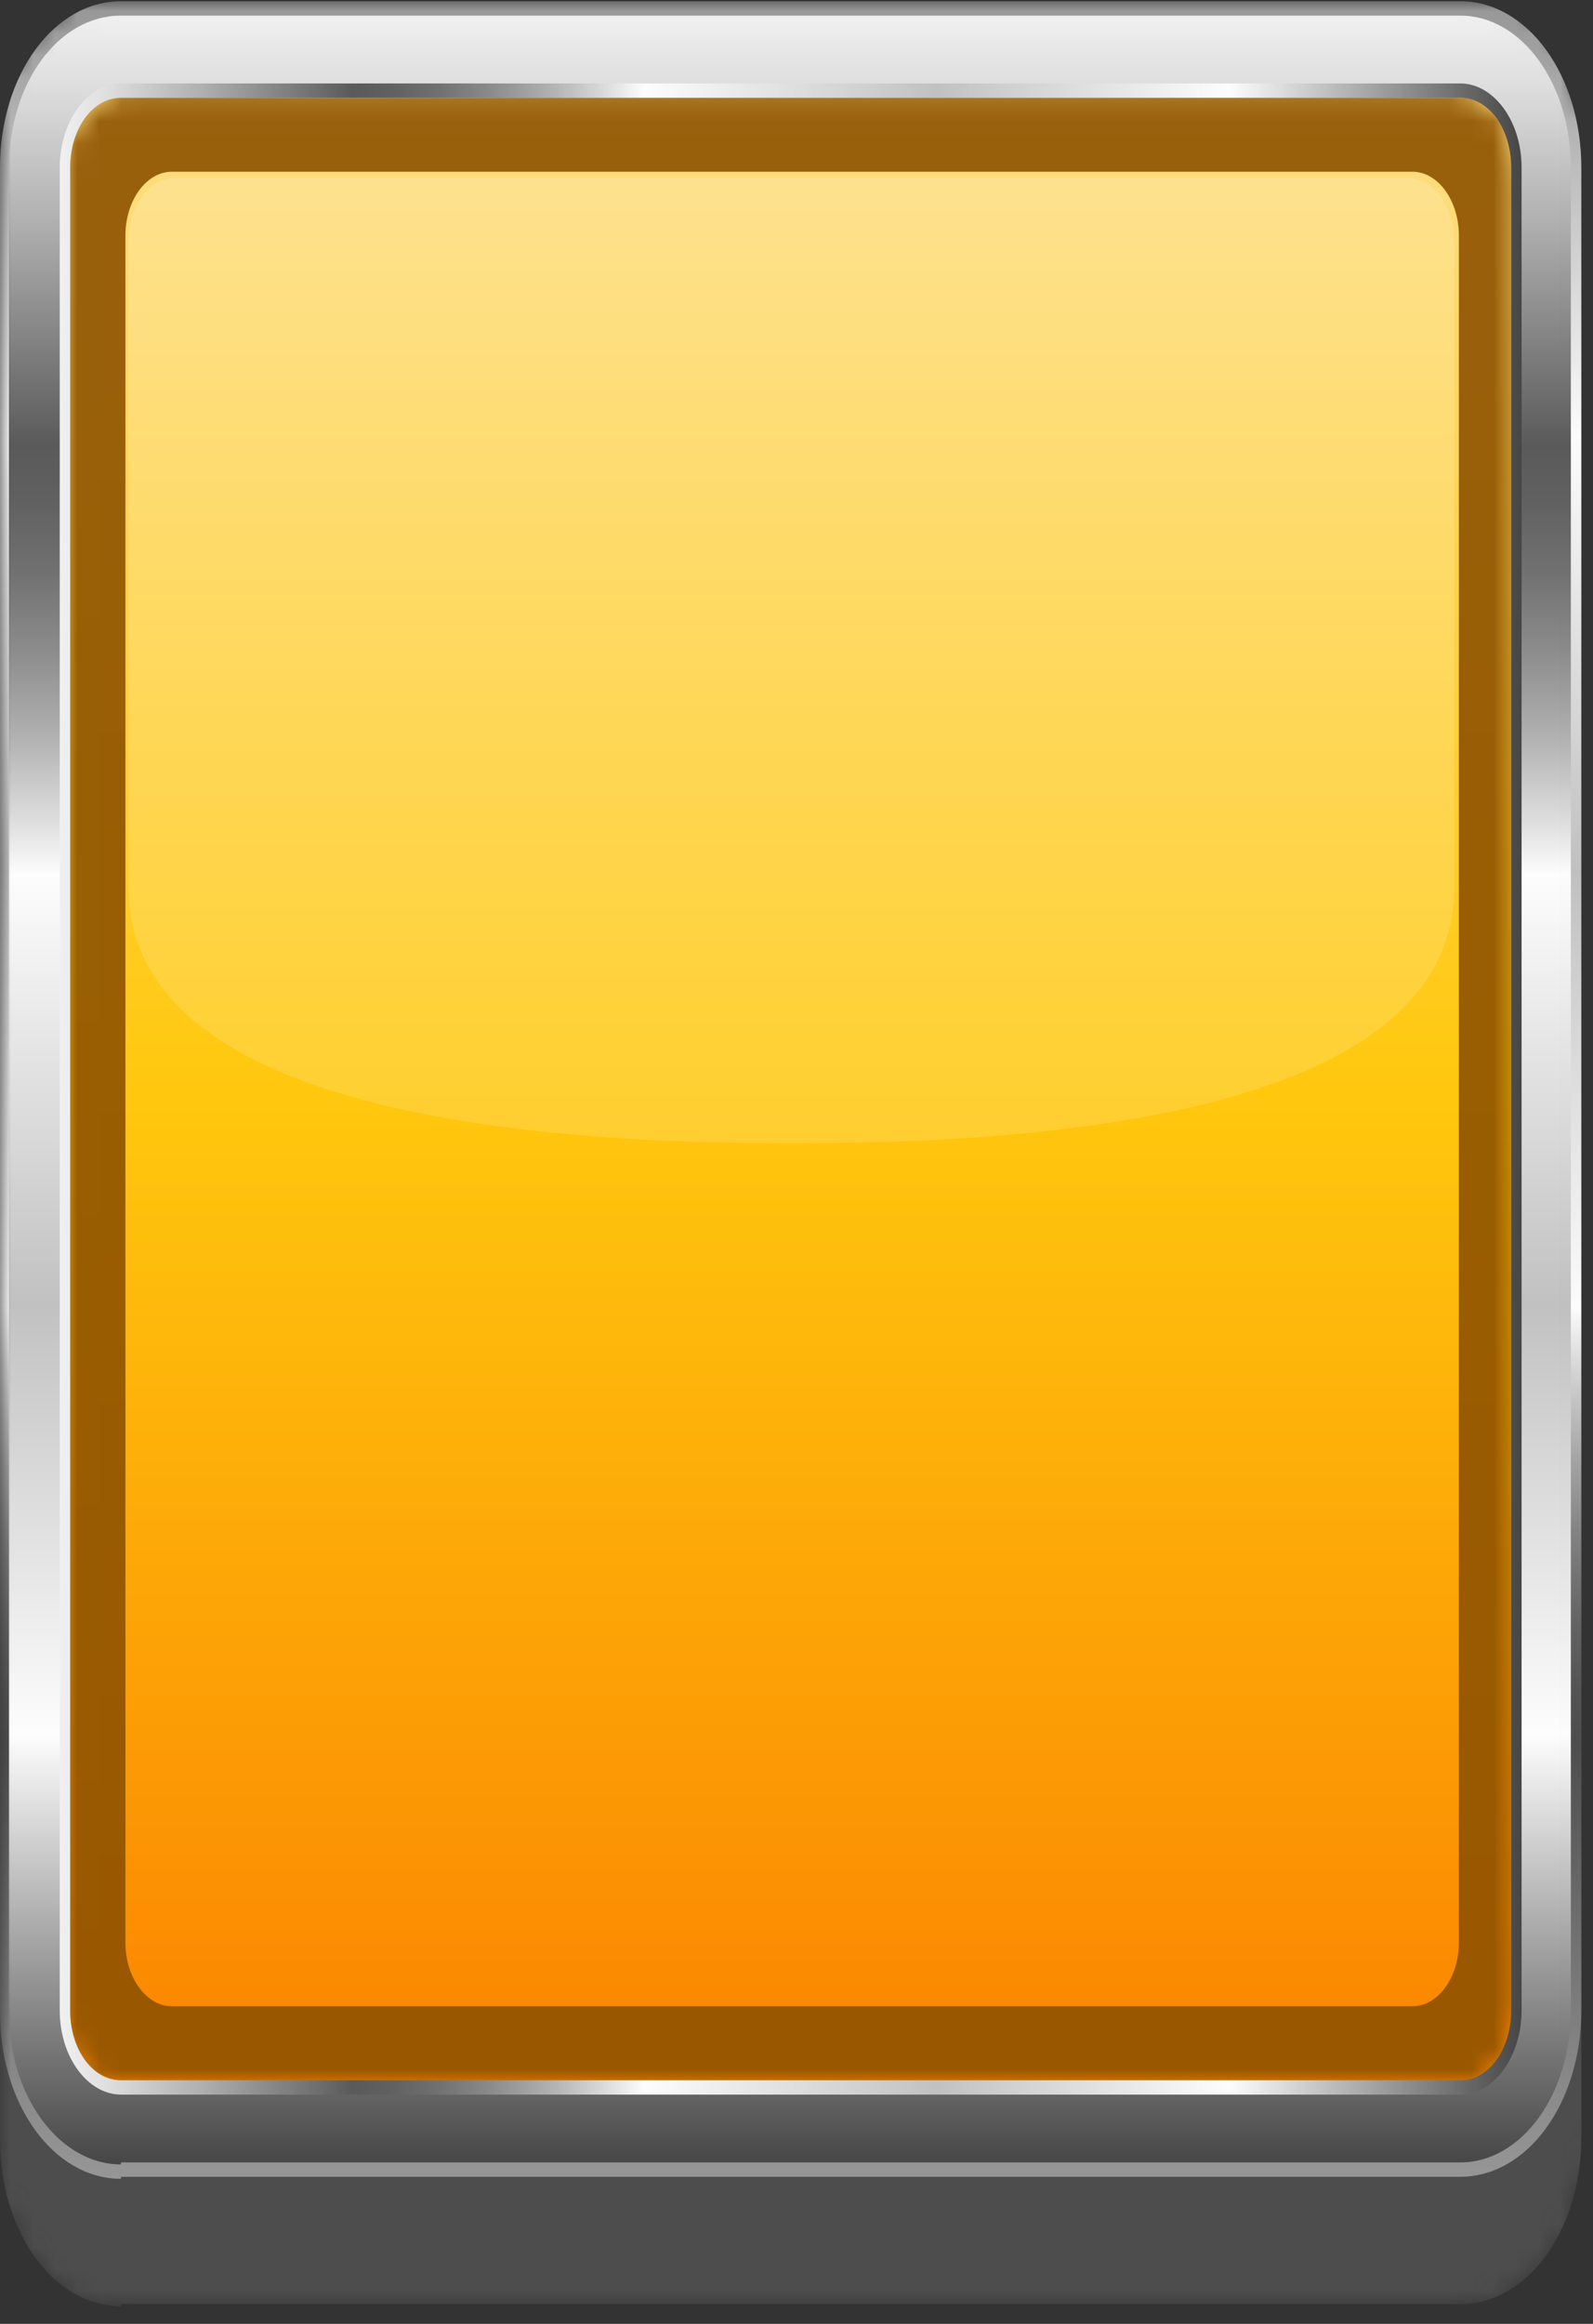 <svg width="72" height="105" viewBox="0 0 72 105" fill="none" xmlns="http://www.w3.org/2000/svg">
    <rect x="0" y="0" width="72" height="105" fill="#333333" stroke="none"/>
    <mask id="mask0" mask-type="alpha" maskUnits="userSpaceOnUse" x="0" y="0" width="72" height="105">
        <path d="M5.467 104.2C2.43 104.2 0 100.859 0 96.682V7.575C0 3.398 2.43 0.057 5.467 0.057H66.004C69.041 0.057 71.471 3.398 71.471 7.575V96.589C71.471 100.766 69.041 104.107 66.004 104.107H5.467V104.2Z" fill="black"/>
        <path d="M5.467 103.922C2.43 103.922 0 100.58 0 96.403V7.575C0 3.398 2.43 0.057 5.467 0.057H66.004C69.041 0.057 71.471 3.398 71.471 7.575V96.403C71.471 100.58 69.041 103.922 66.004 103.922H5.467Z" fill="#090909"/>
        <path d="M5.467 103.736C2.43 103.736 0 100.395 0 96.218V7.575C0 3.398 2.43 0.057 5.467 0.057H66.004C69.041 0.057 71.471 3.398 71.471 7.575V96.125C71.471 100.302 69.041 103.643 66.004 103.643H5.467V103.736Z" fill="#121212"/>
        <path d="M5.467 103.458C2.43 103.458 0 100.116 0 95.939V7.575C0 3.398 2.43 0.057 5.467 0.057H66.004C69.041 0.057 71.471 3.398 71.471 7.575V95.939C71.471 100.116 69.041 103.458 66.004 103.458H5.467Z" fill="#1B1B1B"/>
        <path d="M5.467 103.272C2.43 103.272 0 99.93 0 95.754V7.575C0 3.398 2.43 0.057 5.467 0.057H66.004C69.041 0.057 71.471 3.398 71.471 7.575V95.754C71.471 99.93 69.041 103.272 66.004 103.272H5.467Z" fill="#232323"/>
        <path d="M5.467 103.086C2.43 103.086 0 99.745 0 95.568V7.575C0 3.398 2.43 0.057 5.467 0.057H66.004C69.041 0.057 71.471 3.398 71.471 7.575V95.475C71.471 99.652 69.041 102.994 66.004 102.994H5.467V103.086Z" fill="#2C2C2C"/>
        <path d="M5.467 102.808C2.43 102.808 0 99.466 0 95.29V7.575C0 3.398 2.43 0.057 5.467 0.057H66.004C69.041 0.057 71.471 3.398 71.471 7.575V95.29C71.471 99.466 69.041 102.808 66.004 102.808H5.467Z" fill="#353535"/>
        <path d="M5.467 102.622C2.43 102.622 0 99.281 0 95.104V7.575C0 3.398 2.43 0.057 5.467 0.057H66.004C69.041 0.057 71.471 3.398 71.471 7.575V95.104C71.471 99.281 69.041 102.622 66.004 102.622H5.467Z" fill="#3E3E3E"/>
        <path d="M5.467 102.437C2.43 102.437 0 99.095 0 94.918V7.668C0 3.491 2.43 0.149 5.467 0.149H66.004C69.041 0.149 71.471 3.491 71.471 7.668V94.918C71.471 99.095 69.041 102.437 66.004 102.437H5.467Z" fill="#474747"/>
        <path d="M5.467 102.158C2.43 102.158 0 98.817 0 94.64V7.575C0 3.398 2.43 0.057 5.467 0.057H66.004C69.041 0.057 71.471 3.398 71.471 7.575V94.64C71.471 98.817 69.041 102.158 66.004 102.158H5.467Z" fill="#505050"/>
        <path d="M5.467 101.973C2.43 101.973 0 98.631 0 94.454V7.575C0 3.398 2.43 0.057 5.467 0.057H66.004C69.041 0.057 71.471 3.398 71.471 7.575V94.361C71.471 98.538 69.041 101.88 66.004 101.88H5.467V101.973Z" fill="#585858"/>
        <path d="M5.467 101.694C2.43 101.694 0 98.353 0 94.176V7.575C0 3.398 2.43 0.057 5.467 0.057H66.004C69.041 0.057 71.471 3.398 71.471 7.575V94.176C71.471 98.353 69.041 101.694 66.004 101.694H5.467Z" fill="#616161"/>
        <path d="M5.467 101.508C2.43 101.508 0 98.167 0 93.99V7.575C0 3.398 2.43 0.057 5.467 0.057H66.004C69.041 0.057 71.471 3.398 71.471 7.575V93.99C71.471 98.167 69.041 101.508 66.004 101.508H5.467Z" fill="#6A6A6A"/>
        <path d="M5.467 101.323C2.43 101.323 0 97.981 0 93.805V7.575C0 3.398 2.43 0.057 5.467 0.057H66.004C69.041 0.057 71.471 3.398 71.471 7.575V93.712C71.471 97.888 69.041 101.23 66.004 101.23H5.467V101.323Z" fill="#737373"/>
        <path d="M5.467 101.044C2.43 101.044 0 97.703 0 93.526V7.575C0 3.398 2.43 0.057 5.467 0.057H66.004C69.041 0.057 71.471 3.398 71.471 7.575V93.526C71.471 97.703 69.041 101.044 66.004 101.044H5.467Z" fill="#7C7C7C"/>
        <path d="M5.467 100.859C2.43 100.859 0 97.517 0 93.34V7.575C0 3.398 2.43 0.057 5.467 0.057H66.004C69.041 0.057 71.471 3.398 71.471 7.575V93.248C71.471 97.424 69.041 100.766 66.004 100.766H5.467V100.859Z" fill="#858585"/>
        <path d="M5.467 100.673C2.43 100.673 0 97.332 0 93.155V7.575C0 3.398 2.43 0.057 5.467 0.057H66.004C69.041 0.057 71.471 3.398 71.471 7.575V93.062C71.471 97.239 69.041 100.58 66.004 100.58H5.467V100.673Z" fill="#8E8E8E"/>
        <path d="M5.467 100.395C2.43 100.395 0 97.053 0 92.876V7.575C0 3.398 2.43 0.057 5.467 0.057H66.004C69.041 0.057 71.471 3.398 71.471 7.575V92.876C71.471 97.053 69.041 100.395 66.004 100.395H5.467Z" fill="#969696"/>
        <path d="M5.467 100.209C2.43 100.209 0 96.868 0 92.691V7.575C0 3.398 2.43 0.057 5.467 0.057H66.004C69.041 0.057 71.471 3.398 71.471 7.575V92.598C71.471 96.775 69.041 100.116 66.004 100.116H5.467V100.209Z" fill="#9F9F9F"/>
        <path d="M5.467 99.93C2.43 99.93 0 96.589 0 92.412V7.575C0 3.398 2.43 0.057 5.467 0.057H66.004C69.041 0.057 71.471 3.398 71.471 7.575V92.412C71.471 96.589 69.041 99.93 66.004 99.93H5.467Z" fill="#A8A8A8"/>
        <path d="M5.467 99.745C2.43 99.745 0 96.403 0 92.227V7.575C0 3.398 2.43 0.057 5.467 0.057H66.004C69.041 0.057 71.471 3.398 71.471 7.575V92.227C71.471 96.403 69.041 99.745 66.004 99.745H5.467Z" fill="#B1B1B1"/>
        <path d="M5.467 99.559C2.43 99.559 0 96.218 0 92.041V7.575C0 3.398 2.43 0.057 5.467 0.057H66.004C69.041 0.057 71.471 3.398 71.471 7.575V91.948C71.471 96.125 69.041 99.466 66.004 99.466H5.467V99.559Z" fill="#BABABA"/>
        <path d="M5.467 99.281C2.43 99.281 0 95.939 0 91.762V7.575C0 3.398 2.43 0.057 5.467 0.057H66.004C69.041 0.057 71.471 3.398 71.471 7.575V91.762C71.471 95.939 69.041 99.281 66.004 99.281H5.467Z" fill="#C3C3C3"/>
        <path d="M5.467 99.095C2.43 99.095 0 95.754 0 91.577V7.575C0 3.398 2.43 0.057 5.467 0.057H66.004C69.041 0.057 71.471 3.398 71.471 7.575V91.484C71.471 95.661 69.041 99.002 66.004 99.002H5.467V99.095Z" fill="#CBCBCB"/>
        <path d="M5.467 98.817C2.43 98.817 0 95.475 0 91.298V7.575C0 3.398 2.43 0.057 5.467 0.057H66.004C69.041 0.057 71.471 3.398 71.471 7.575V91.298C71.471 95.475 69.041 98.817 66.004 98.817H5.467Z" fill="#D4D4D4"/>
        <path d="M5.467 98.631C2.43 98.631 0 95.29 0 91.113V7.575C0 3.398 2.43 0.057 5.467 0.057H66.004C69.041 0.057 71.471 3.398 71.471 7.575V91.113C71.471 95.29 69.041 98.631 66.004 98.631H5.467Z" fill="#DDDDDD"/>
        <path d="M5.467 98.445C2.43 98.445 0 95.104 0 90.927V7.575C0 3.398 2.43 0.057 5.467 0.057H66.004C69.041 0.057 71.471 3.398 71.471 7.575V90.834C71.471 95.011 69.041 98.353 66.004 98.353H5.467V98.445Z" fill="#E6E6E6"/>
    </mask>
    <g mask="url(#mask0)">
        <path d="M5.467 104.2C2.43 104.2 0 100.859 0 96.682V7.575C0 3.398 2.43 0.057 5.467 0.057H66.004C69.041 0.057 71.471 3.398 71.471 7.575V96.589C71.471 100.766 69.041 104.107 66.004 104.107H5.467V104.2Z" fill="#4D4D4D"/>
        <path d="M5.467 98.445C2.43 98.445 0 95.104 0 90.927V7.575C0 3.398 2.43 0.057 5.467 0.057H66.004C69.041 0.057 71.471 3.398 71.471 7.575V90.834C71.471 95.011 69.041 98.353 66.004 98.353H5.467V98.445Z" fill="url(#paint0_linear)"/>
        <path d="M5.467 97.795C2.7 97.795 0.405 94.732 0.405 90.927V7.575C0.405 3.769 2.632 0.706 5.467 0.706H66.004C68.772 0.706 70.999 3.769 70.999 7.575V90.834C70.999 94.639 68.772 97.703 66.004 97.703H5.467V97.795Z" fill="url(#paint1_linear)"/>
        <path d="M5.467 94.64C3.982 94.64 2.7 92.969 2.7 90.834V7.575C2.7 5.533 3.914 3.77 5.467 3.77H66.004C67.489 3.77 68.772 5.44 68.772 7.575V90.834C68.772 92.876 67.557 94.64 66.004 94.64H5.467Z" fill="url(#paint2_linear)"/>
        <path d="M68.299 90.834C68.299 92.598 67.287 93.99 66.004 93.99H5.467C4.184 93.99 3.172 92.598 3.172 90.834V7.575C3.172 5.811 4.184 4.419 5.467 4.419H66.004C67.287 4.419 68.299 5.811 68.299 7.575V90.834Z" fill="url(#paint3_linear)"/>
    </g>
    <mask id="mask1" mask-type="alpha" maskUnits="userSpaceOnUse" x="3" y="4" width="66" height="90">
        <path d="M68.299 90.834C68.299 92.598 67.287 93.99 66.004 93.99H5.467C4.184 93.99 3.172 92.598 3.172 90.834V7.575C3.172 5.811 4.184 4.419 5.467 4.419H66.004C67.287 4.419 68.299 5.811 68.299 7.575V90.834Z" fill="#E6E6E6"/>
        <path d="M68.164 90.741C68.164 92.505 67.152 93.897 65.87 93.897H5.534C4.252 93.897 3.24 92.505 3.24 90.741V7.76C3.24 5.997 4.252 4.604 5.534 4.604H65.87C67.152 4.604 68.164 5.997 68.164 7.76V90.741Z" fill="#DBDBDB"/>
        <path d="M68.097 90.555C68.097 92.226 67.084 93.711 65.802 93.711H5.669C4.454 93.711 3.375 92.319 3.375 90.555V7.853C3.375 6.182 4.387 4.697 5.669 4.697H65.802C67.017 4.697 68.097 6.09 68.097 7.853V90.555Z" fill="#D0D0D0"/>
        <path d="M67.962 90.463C67.962 92.133 66.949 93.618 65.667 93.618H5.737C4.522 93.618 3.442 92.226 3.442 90.463V8.039C3.442 6.368 4.454 4.883 5.737 4.883H65.667C66.882 4.883 67.962 6.275 67.962 8.039V90.463Z" fill="#C5C5C5"/>
        <path d="M67.827 90.278C67.827 91.948 66.814 93.341 65.6 93.341H5.872C4.657 93.341 3.644 91.948 3.644 90.278V8.132C3.644 6.462 4.657 5.069 5.872 5.069H65.6C66.814 5.069 67.827 6.462 67.827 8.132V90.278Z" fill="#BABABA"/>
        <path d="M67.759 90.185C67.759 91.856 66.747 93.248 65.532 93.248H6.007C4.792 93.248 3.779 91.856 3.779 90.185V8.318C3.779 6.647 4.792 5.255 6.007 5.255H65.532C66.747 5.255 67.759 6.647 67.759 8.318V90.185Z" fill="#AFAFAF"/>
        <path d="M67.624 89.998C67.624 91.669 66.612 93.061 65.397 93.061H6.141C4.927 93.061 3.914 91.669 3.914 89.998V8.502C3.914 6.832 4.927 5.439 6.141 5.439H65.397C66.612 5.439 67.624 6.832 67.624 8.502V89.998Z" fill="#A4A4A4"/>
        <path d="M67.489 89.813C67.489 91.484 66.477 92.876 65.262 92.876H6.209C4.994 92.876 3.982 91.484 3.982 89.813V8.596C3.982 6.926 4.994 5.533 6.209 5.533H65.262C66.477 5.533 67.489 6.926 67.489 8.596V89.813Z" fill="#999999"/>
        <path d="M67.422 89.721C67.422 91.391 66.409 92.784 65.195 92.784H6.276C5.062 92.784 4.049 91.391 4.049 89.721V8.782C4.049 7.111 5.062 5.719 6.276 5.719H65.127C66.342 5.719 67.354 7.111 67.354 8.782V89.721H67.422Z" fill="#8E8E8E"/>
        <path d="M67.287 89.535C67.287 91.206 66.274 92.598 65.06 92.598H6.411C5.197 92.598 4.184 91.206 4.184 89.535V8.875C4.184 7.204 5.197 5.812 6.411 5.812H65.06C66.274 5.812 67.287 7.204 67.287 8.875V89.535Z" fill="#838383"/>
        <path d="M67.152 89.442C67.152 91.113 66.139 92.505 64.925 92.505H6.479C5.264 92.505 4.252 91.113 4.252 89.442V9.06C4.252 7.389 5.264 5.997 6.479 5.997H64.925C66.139 5.997 67.152 7.389 67.152 9.06V89.442Z" fill="#787878"/>
        <path d="M67.017 89.256C67.017 90.927 66.004 92.319 64.79 92.319H6.546C5.332 92.319 4.319 90.927 4.319 89.256V9.153C4.319 7.482 5.332 6.09 6.546 6.09H64.79C66.004 6.09 67.017 7.482 67.017 9.153V89.256Z" fill="#6E6E6E"/>
        <path d="M66.949 89.163C66.949 90.834 65.937 92.133 64.79 92.133H6.749C5.534 92.133 4.589 90.741 4.589 89.163V9.338C4.589 7.668 5.602 6.368 6.749 6.368H64.79C66.004 6.368 66.949 7.76 66.949 9.338V89.163Z" fill="#636363"/>
        <path d="M66.814 88.978C66.814 90.648 65.802 91.948 64.655 91.948H6.884C5.669 91.948 4.724 90.555 4.724 88.978V9.524C4.724 7.853 5.737 6.554 6.884 6.554H64.655C65.87 6.554 66.814 7.946 66.814 9.524V88.978Z" fill="#585858"/>
        <path d="M66.679 88.793C66.679 90.464 65.734 91.763 64.52 91.763H6.951C5.737 91.763 4.792 90.464 4.792 88.793V9.618C4.792 7.947 5.737 6.647 6.951 6.647H64.52C65.734 6.647 66.679 7.947 66.679 9.618V88.793Z" fill="#4D4D4D"/>
        <path d="M66.612 88.699C66.612 90.37 65.667 91.669 64.452 91.669H7.086C5.871 91.669 4.927 90.37 4.927 88.699V9.802C4.927 8.132 5.871 6.832 7.086 6.832H64.452C65.667 6.832 66.612 8.132 66.612 9.802V88.699Z" fill="#424242"/>
        <path d="M66.477 88.514C66.477 90.185 65.532 91.484 64.317 91.484H7.154C5.939 91.484 4.994 90.185 4.994 88.514V9.896C4.994 8.225 5.939 6.926 7.154 6.926H64.317C65.532 6.926 66.477 8.225 66.477 9.896V88.514Z" fill="#373737"/>
        <path d="M66.342 88.421C66.342 90.092 65.397 91.391 64.182 91.391H7.221C6.006 91.391 5.062 90.092 5.062 88.421V10.082C5.062 8.411 6.006 7.111 7.221 7.111H64.182C65.397 7.111 66.342 8.411 66.342 10.082V88.421Z" fill="#2C2C2C"/>
        <path d="M66.274 88.236C66.274 89.814 65.33 91.206 64.115 91.206H7.356C6.209 91.206 5.197 89.906 5.197 88.236V10.174C5.197 8.596 6.142 7.204 7.356 7.204H64.115C65.262 7.204 66.274 8.504 66.274 10.174V88.236Z" fill="#212121"/>
        <path d="M66.139 88.143C66.139 89.721 65.195 91.113 63.98 91.113H7.424C6.277 91.113 5.264 89.814 5.264 88.143V10.36C5.264 8.782 6.209 7.39 7.424 7.39H63.98C65.127 7.39 66.139 8.689 66.139 10.36V88.143Z" fill="#161616"/>
        <path d="M66.004 87.957C66.004 89.535 65.06 90.834 63.912 90.834H7.626C6.479 90.834 5.534 89.535 5.534 87.957V10.545C5.534 8.967 6.479 7.668 7.626 7.668H63.912C65.06 7.668 66.004 8.967 66.004 10.545V87.957Z" fill="#0B0B0B"/>
        <path d="M65.937 87.77C65.937 89.348 64.992 90.648 63.845 90.648H7.761C6.614 90.648 5.669 89.348 5.669 87.77V10.637C5.669 9.059 6.614 7.76 7.761 7.76H63.845C64.992 7.76 65.937 9.059 65.937 10.637V87.77Z" fill="black"/>
    </mask>
    <g mask="url(#mask1)">
        <path opacity="0.9" d="M68.299 90.834C68.299 92.598 67.287 93.99 66.004 93.99H5.467C4.184 93.99 3.172 92.598 3.172 90.834V7.575C3.172 5.811 4.184 4.419 5.467 4.419H66.004C67.287 4.419 68.299 5.811 68.299 7.575V90.834ZM65.937 10.638C65.937 9.06 64.992 7.76 63.845 7.76H7.761C6.614 7.76 5.669 9.06 5.669 10.638V87.771C5.669 89.349 6.614 90.648 7.761 90.648H63.845C64.992 90.648 65.937 89.349 65.937 87.771V10.638Z" fill="#8E5201"/>
    </g>
    <path opacity="0.15" d="M63.642 8.039H7.896C6.749 8.039 5.804 9.339 5.804 10.916V40.062C5.804 48.787 19.099 51.664 35.769 51.664C52.507 51.664 65.734 48.787 65.734 40.062V11.009C65.734 9.339 64.79 8.039 63.642 8.039Z" fill="white"/>
    <defs>
        <linearGradient id="paint0_linear" x1="35.738" y1="98.42" x2="35.738" y2="0.044" gradientUnits="userSpaceOnUse">
            <stop stop-color="#969696"/>
            <stop offset="0.061" stop-color="#848484"/>
            <stop offset="0.183" stop-color="#545454"/>
            <stop offset="0.2" stop-color="#4D4D4D"/>
            <stop offset="0.224" stop-color="#535353"/>
            <stop offset="0.255" stop-color="#636363"/>
            <stop offset="0.291" stop-color="#7E7E7E"/>
            <stop offset="0.329" stop-color="#A4A4A4"/>
            <stop offset="0.37" stop-color="#D4D4D4"/>
            <stop offset="0.4" stop-color="#FDFDFD"/>
            <stop offset="0.6" stop-color="#C1C1C1"/>
            <stop offset="0.8" stop-color="#FDFDFD"/>
            <stop offset="1" stop-color="#969696"/>
        </linearGradient>
        <linearGradient id="paint1_linear" x1="35.738" y1="0.671" x2="35.738" y2="97.792" gradientUnits="userSpaceOnUse">
            <stop stop-color="#F0F0F0"/>
            <stop offset="0.033" stop-color="#DEDEDE"/>
            <stop offset="0.099" stop-color="#AEAEAE"/>
            <stop offset="0.192" stop-color="#616161"/>
            <stop offset="0.2" stop-color="#5A5A5A"/>
            <stop offset="0.225" stop-color="#606060"/>
            <stop offset="0.258" stop-color="#707070"/>
            <stop offset="0.295" stop-color="#8B8B8B"/>
            <stop offset="0.336" stop-color="#B1B1B1"/>
            <stop offset="0.378" stop-color="#E1E1E1"/>
            <stop offset="0.4" stop-color="#FDFDFD"/>
            <stop offset="0.6" stop-color="#C1C1C1"/>
            <stop offset="0.8" stop-color="#FDFDFD"/>
            <stop offset="1" stop-color="#464646"/>
        </linearGradient>
        <linearGradient id="paint2_linear" x1="2.716" y1="49.232" x2="68.76" y2="49.232" gradientUnits="userSpaceOnUse">
            <stop stop-color="#F0F0F0"/>
            <stop offset="0.033" stop-color="#DEDEDE"/>
            <stop offset="0.099" stop-color="#AEAEAE"/>
            <stop offset="0.192" stop-color="#616161"/>
            <stop offset="0.2" stop-color="#5A5A5A"/>
            <stop offset="0.225" stop-color="#606060"/>
            <stop offset="0.258" stop-color="#707070"/>
            <stop offset="0.295" stop-color="#8B8B8B"/>
            <stop offset="0.336" stop-color="#B1B1B1"/>
            <stop offset="0.378" stop-color="#E1E1E1"/>
            <stop offset="0.4" stop-color="#FDFDFD"/>
            <stop offset="0.6" stop-color="#C1C1C1"/>
            <stop offset="0.8" stop-color="#FDFDFD"/>
            <stop offset="1" stop-color="#464646"/>
        </linearGradient>
        <linearGradient id="paint3_linear" x1="35.738" y1="4.444" x2="35.738" y2="94.02" gradientUnits="userSpaceOnUse">
            <stop stop-color="#FEDE84"/>
            <stop offset="0.5" stop-color="#FFC80E"/>
            <stop offset="1" stop-color="#FB8400"/>
        </linearGradient>
    </defs>
</svg>
